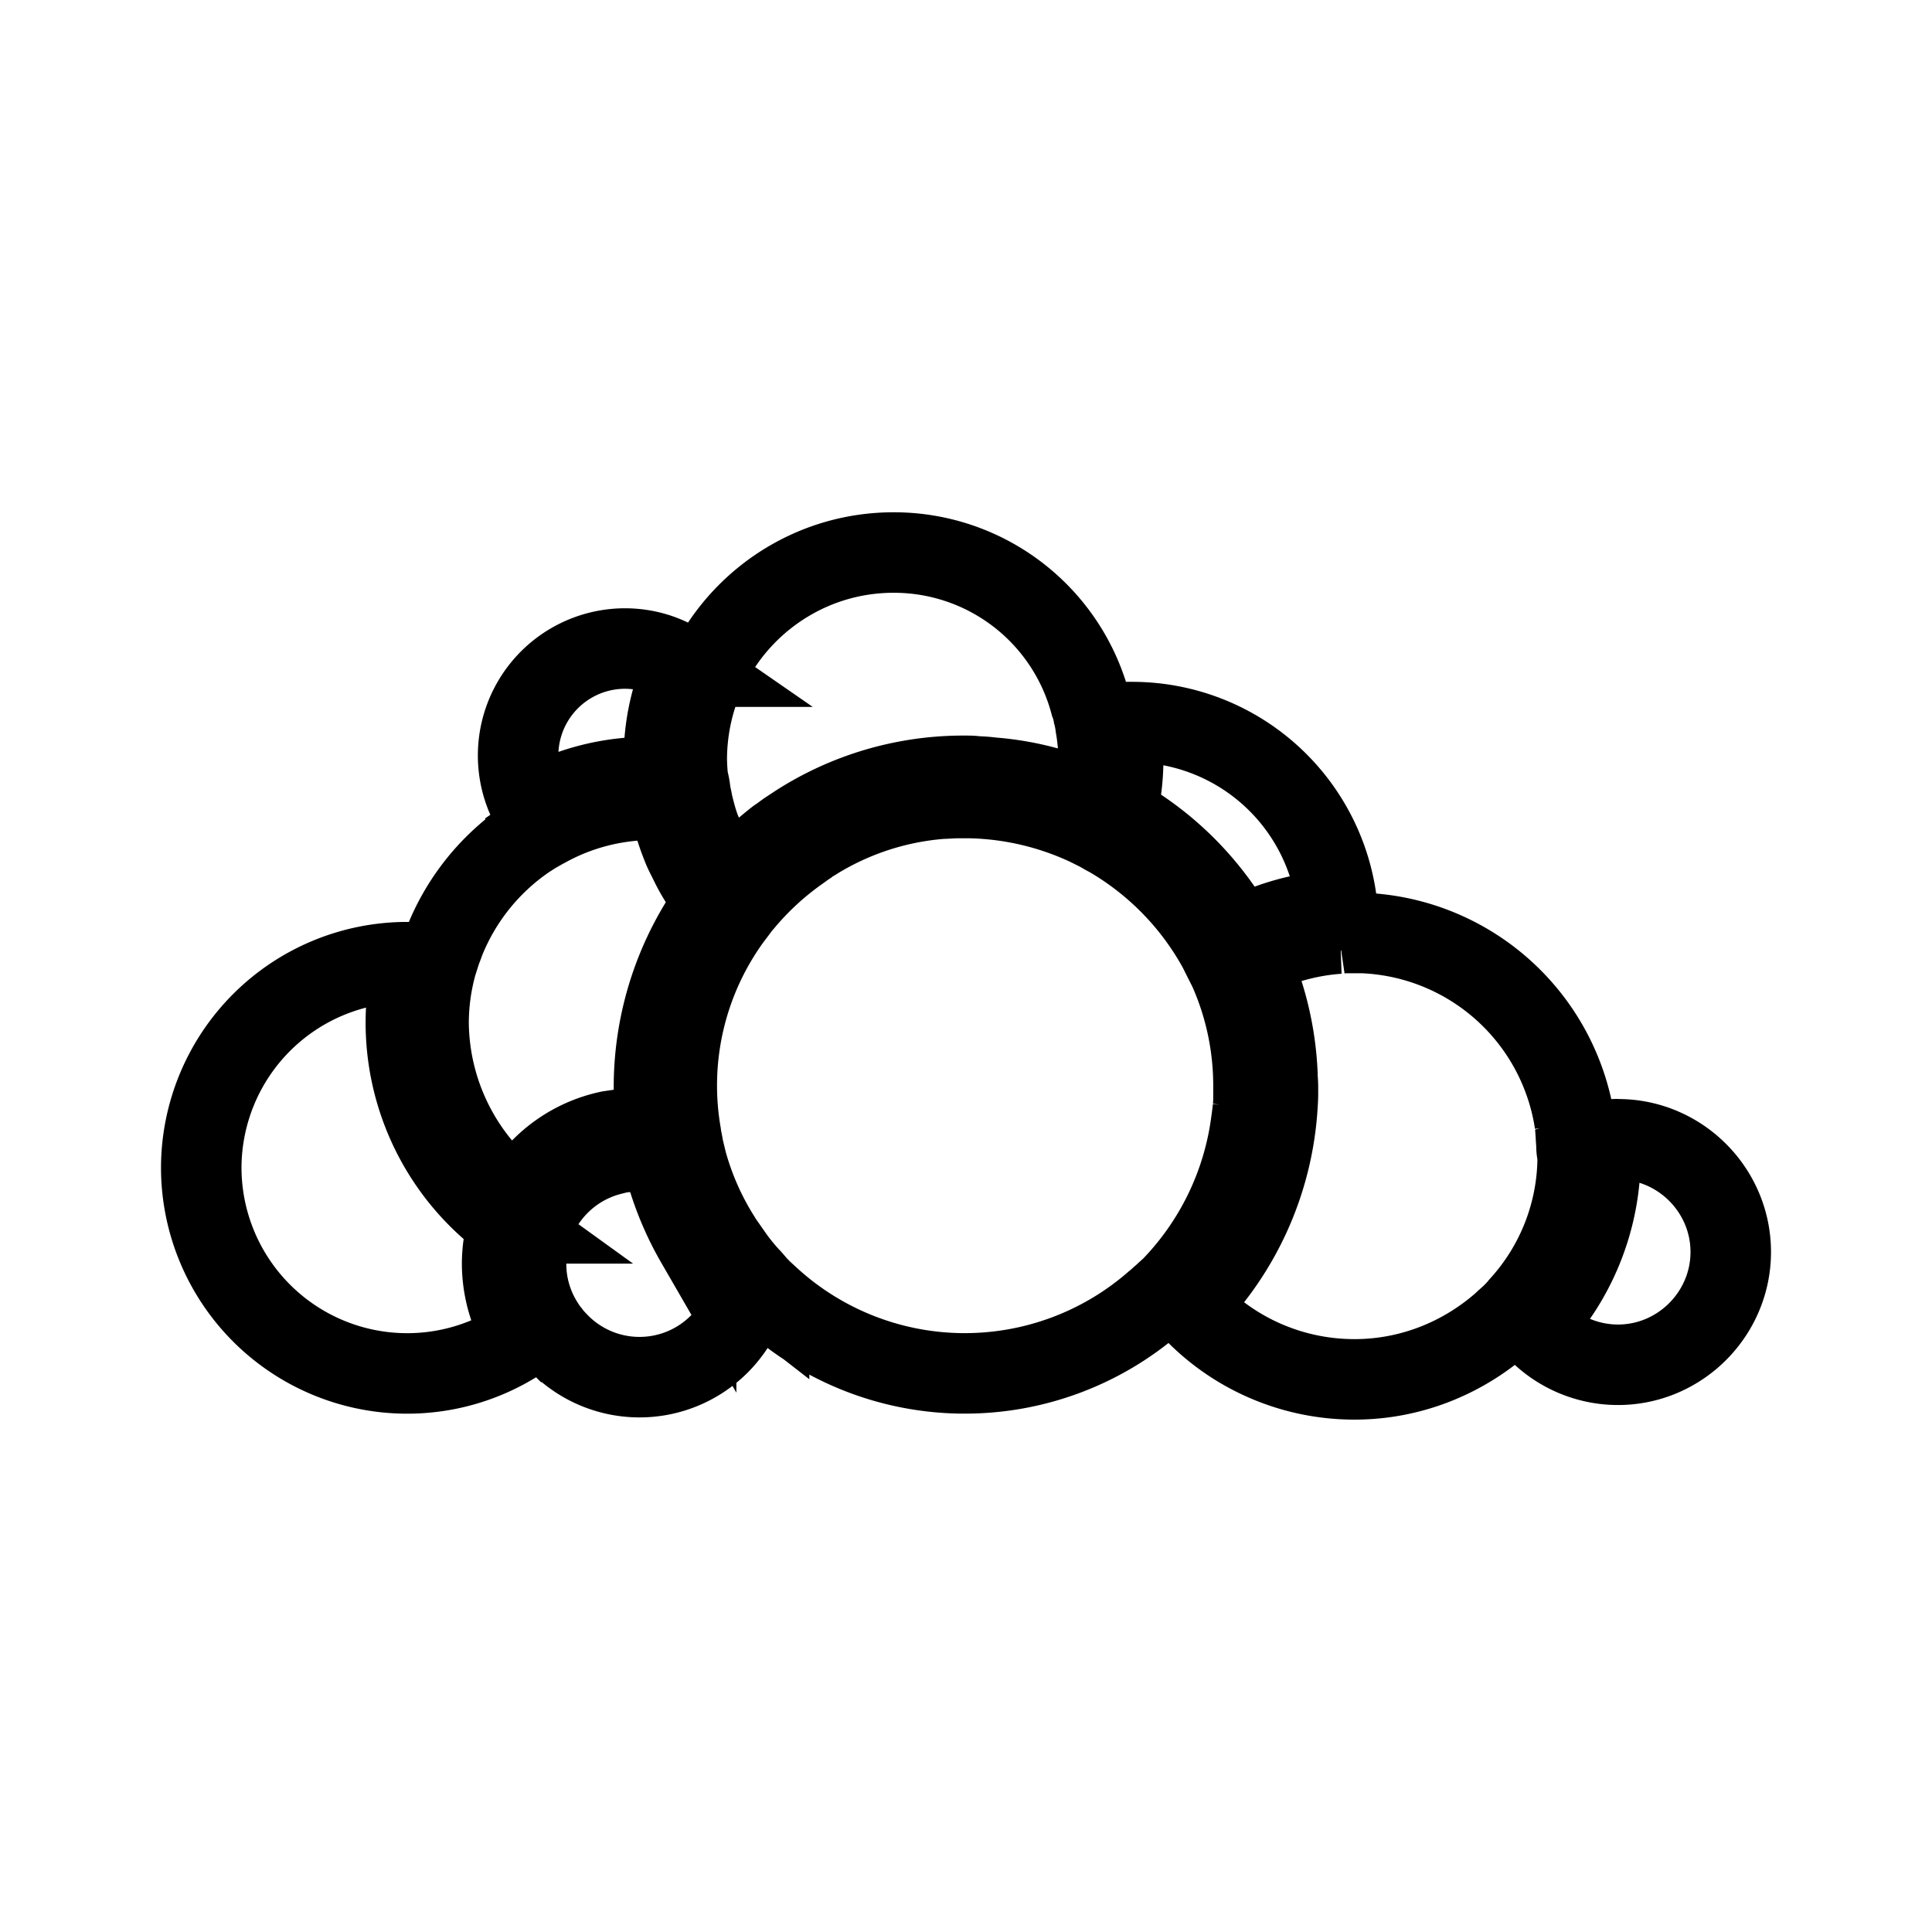 <svg xmlns="http://www.w3.org/2000/svg" width="192" height="192" fill="none" viewBox="0 0 192 192"><path stroke="#000" stroke-width="8" d="M52.86 80.3a10.63 10.63 0 0 1 9.23-15.85c2.15 0 4.18.63 5.87 1.8a22 22 0 0 0-1.98 9.23c0 .58.06 1.22.06 1.8-.4 0-.81-.06-1.28-.06a23.3 23.3 0 0 0-11.9 3.08zm-2.32 41.28a24.6 24.6 0 0 1-9.46-25.96h-.64A20.47 20.47 0 0 0 20 116.06a20.47 20.47 0 0 0 32.05 16.84 13.7 13.7 0 0 1-2.15-7.32q.01-2.1.64-4zm.87-2.21a13.4 13.4 0 0 1 9.17-6.97l1.16-.17c.41-.06.76-.06 1.17-.12h.52c.64 0 1.22.06 1.86.12a34 34 0 0 1-.3-4.24 31.2 31.2 0 0 1 6.04-18.4 20 20 0 0 1-2.26-3.43l-.52-1.05q-.28-.53-.47-1.04a24 24 0 0 1-1.33-4.53q-.78-.08-1.57-.06c-3.83 0-7.49.99-10.62 2.73-.35.17-.7.4-1.05.58-.35.23-.64.4-.99.64a22.4 22.4 0 0 0-8.07 10.16c-.11.35-.29.75-.4 1.1l-.35 1.1a22 22 0 0 0-.81 5.87 22.6 22.6 0 0 0 8.82 17.7zm71.7-26.19a24 24 0 0 1 9.82-2.73 20.5 20.5 0 0 0-20.38-18.69q-.61-.02-1.22.06.27 1.75.29 3.6 0 2.88-.7 5.51a31 31 0 0 1 12.2 12.25zM68.6 78.61c.05.4.17.81.23 1.22.23.93.46 1.86.81 2.73.18.4.3.75.47 1.16.17.35.34.76.52 1.1a20 20 0 0 0 1.86 2.96 35 35 0 0 1 4.76-4.47c.35-.23.64-.46.98-.7l1.05-.69a30.5 30.5 0 0 1 16.2-4.82h.4c.41 0 .76 0 1.17.06q.78.02 1.56.12a29 29 0 0 1 10.1 2.67 20 20 0 0 0 .17-7.78 8 8 0 0 0-.22-1.16q-.1-.6-.3-1.1a20.2 20.2 0 0 0-19.56-15c-7.72 0-14.46 4.3-17.94 10.57-.17.35-.4.7-.58 1.05l-.52 1.15a21 21 0 0 0-1.51 7.67c0 .7.05 1.34.11 2.03q.17.6.24 1.22zm92.2 34.6a9 9 0 0 0-1.8.18q.06.8.05 1.5a24.4 24.4 0 0 1-6.73 16.85 11.2 11.2 0 0 0 8.47 3.89c6.16 0 11.21-5.05 11.21-11.21s-5.05-11.2-11.2-11.2zm-4.13.76c0-.4-.06-.81-.06-1.22-.05-.4-.05-.81-.11-1.16a22.2 22.2 0 0 0-21.13-18.87h-1.17c-.4 0-.75 0-1.16.06a22.5 22.5 0 0 0-8.82 2.5 31 31 0 0 1 2.73 11.49c0 .4.05.81.05 1.22v.35q.01.78-.05 1.56a30.7 30.7 0 0 1-8.89 19.8 22.2 22.2 0 0 0 16.55 7.38c5.63 0 10.8-2.15 14.75-5.64.29-.29.58-.52.87-.8s.58-.59.81-.88a22 22 0 0 0 5.75-14.92 4 4 0 0 1-.12-.87zm-86.85 10.57c-.24-.35-.41-.7-.64-1.05a31 31 0 0 1-3.43-8.82 10 10 0 0 0-2.26-.24h-.24c-.4 0-.75.06-1.16.06a8 8 0 0 0-1.16.23 11.2 11.2 0 0 0-7.49 5.98q-.28.51-.46 1.1l-.35 1.11q-.35 1.32-.35 2.73c0 2.15.64 4.18 1.69 5.86.23.35.4.64.7.99q.32.44.75.87A11.2 11.2 0 0 0 74 129.7a29 29 0 0 1-3.37-4.12 3 3 0 0 1-.81-1.04zm54.69-14.34c.06-.47.06-1 .06-1.51v-.76c0-4.12-.87-8.01-2.44-11.55l-.53-1.05-.52-1.04a29 29 0 0 0-10.91-11.15c-.35-.17-.7-.4-1.05-.58l-1.04-.52a29 29 0 0 0-11.56-2.73h-1.45c-.52 0-.99.06-1.45.06a28 28 0 0 0-12.43 4c-.34.23-.7.4-.98.64-.35.23-.64.46-.99.7a29 29 0 0 0-5.17 4.76c-.23.29-.52.58-.75.93l-.7.93a28.3 28.3 0 0 0-4.93 21.36c.05.47.17.87.23 1.34l.35 1.45a28 28 0 0 0 3.19 7.31c.23.35.4.7.64 1 .23.34.46.63.7.98a20 20 0 0 0 1.68 2.09c.35.35.64.75.99 1.1q.44.51.98.93a28.7 28.7 0 0 0 38.32.52c.3-.23.58-.52.87-.75.3-.3.58-.52.87-.81a29 29 0 0 0 7.84-16.26q.09-.61.18-1.4z"/></svg>